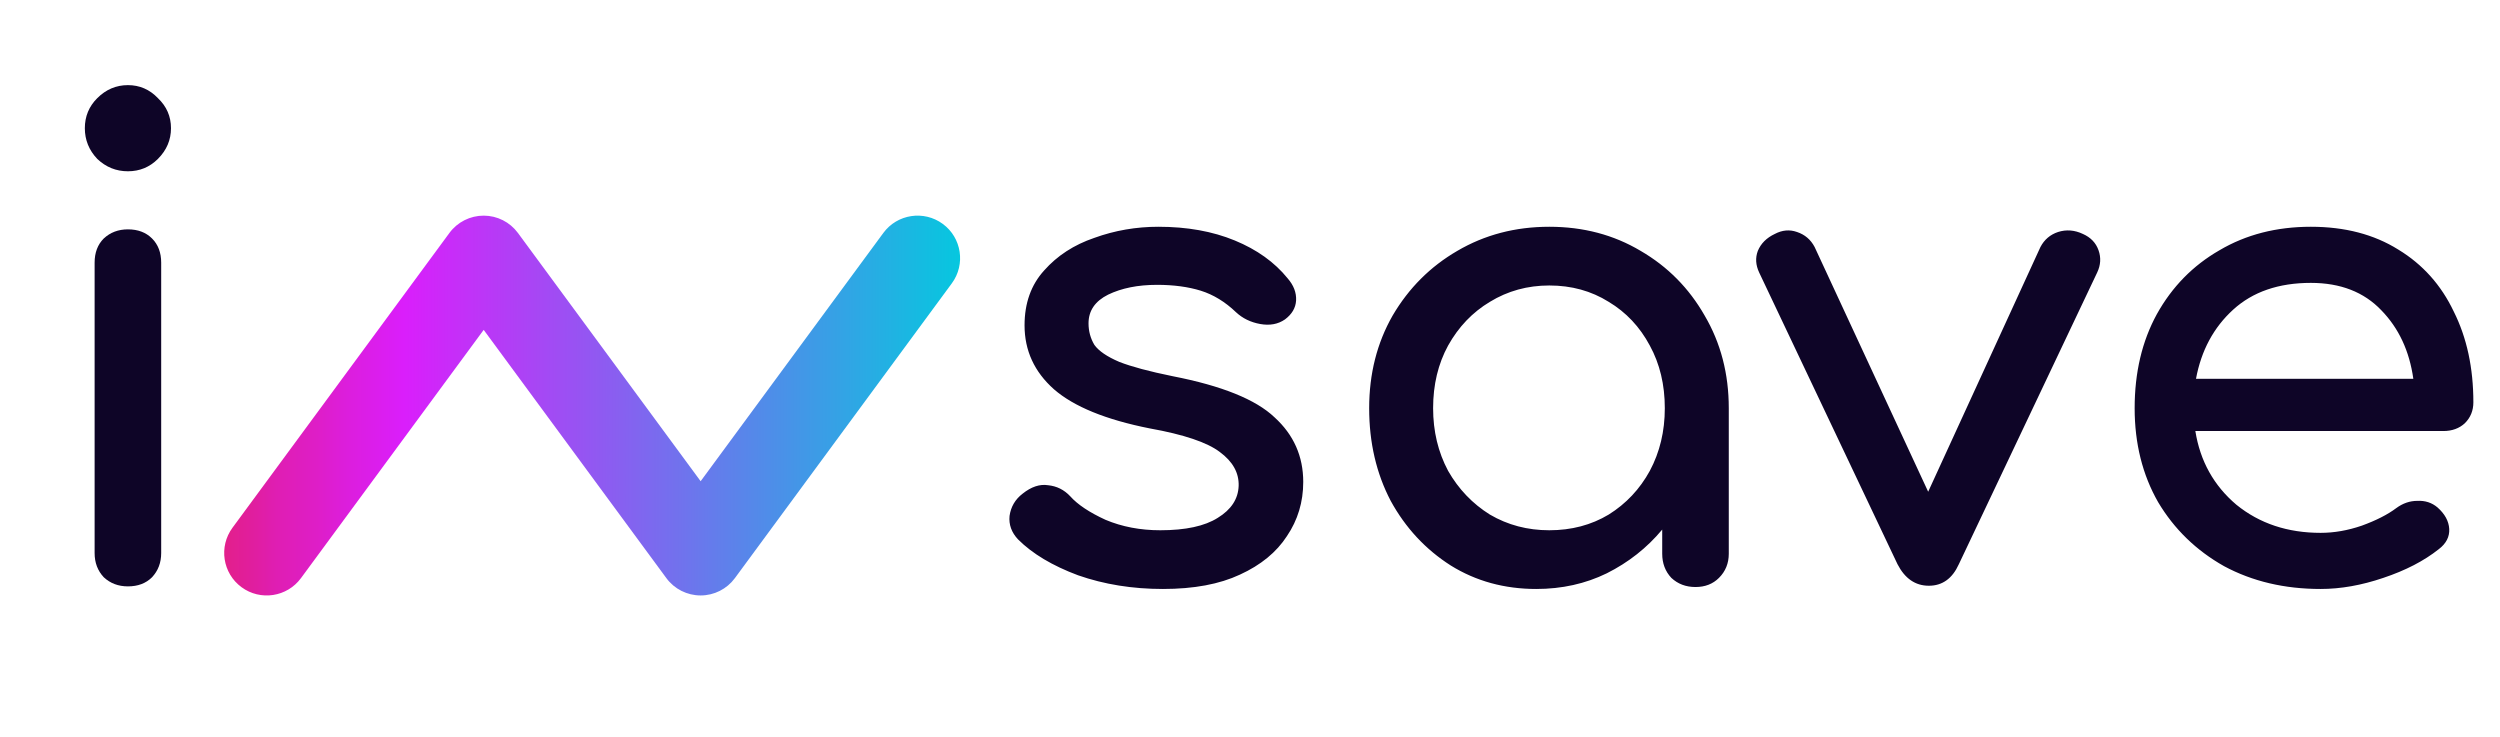 <svg width="78" height="23" viewBox="0 0 78 23" fill="none" xmlns="http://www.w3.org/2000/svg">
<path
		d="M36.283 18.376C35.333 18.376 34.451 18.234 33.636 17.949C32.835 17.65 32.211 17.277 31.763 16.829C31.559 16.612 31.471 16.367 31.498 16.096C31.539 15.811 31.674 15.58 31.905 15.403C32.177 15.186 32.442 15.098 32.7 15.139C32.971 15.166 33.202 15.281 33.392 15.485C33.623 15.743 33.989 15.987 34.492 16.218C35.007 16.435 35.578 16.544 36.202 16.544C36.989 16.544 37.587 16.415 37.994 16.157C38.415 15.899 38.632 15.566 38.646 15.159C38.659 14.752 38.462 14.399 38.055 14.1C37.661 13.801 36.935 13.557 35.876 13.367C34.505 13.095 33.507 12.688 32.883 12.145C32.272 11.602 31.966 10.937 31.966 10.15C31.966 9.457 32.17 8.887 32.577 8.439C32.985 7.978 33.507 7.638 34.145 7.421C34.783 7.19 35.449 7.075 36.141 7.075C37.037 7.075 37.831 7.217 38.523 7.502C39.216 7.787 39.766 8.181 40.173 8.683C40.363 8.901 40.451 9.131 40.438 9.376C40.424 9.607 40.309 9.803 40.091 9.966C39.874 10.116 39.616 10.163 39.318 10.109C39.019 10.055 38.768 9.932 38.564 9.742C38.225 9.417 37.858 9.193 37.465 9.07C37.071 8.948 36.616 8.887 36.1 8.887C35.503 8.887 34.994 8.989 34.573 9.193C34.166 9.396 33.962 9.695 33.962 10.088C33.962 10.333 34.023 10.557 34.145 10.761C34.281 10.951 34.539 11.127 34.919 11.29C35.299 11.439 35.856 11.589 36.589 11.738C38.123 12.037 39.182 12.464 39.766 13.021C40.363 13.564 40.661 14.236 40.661 15.037C40.661 15.661 40.492 16.225 40.152 16.727C39.827 17.229 39.338 17.63 38.686 17.928C38.048 18.227 37.247 18.376 36.283 18.376ZM47.931 18.376C46.94 18.376 46.05 18.132 45.263 17.643C44.476 17.141 43.851 16.469 43.39 15.627C42.942 14.772 42.718 13.808 42.718 12.736C42.718 11.663 42.962 10.699 43.451 9.844C43.953 8.989 44.625 8.317 45.467 7.828C46.322 7.326 47.279 7.075 48.338 7.075C49.397 7.075 50.347 7.326 51.189 7.828C52.03 8.317 52.696 8.989 53.184 9.844C53.687 10.699 53.938 11.663 53.938 12.736V17.277C53.938 17.575 53.836 17.827 53.632 18.03C53.442 18.22 53.198 18.315 52.899 18.315C52.601 18.315 52.349 18.22 52.146 18.03C51.956 17.827 51.861 17.575 51.861 17.277V16.523C51.386 17.093 50.809 17.548 50.13 17.888C49.465 18.213 48.731 18.376 47.931 18.376ZM48.338 16.544C49.03 16.544 49.648 16.381 50.191 16.055C50.734 15.716 51.162 15.261 51.474 14.691C51.786 14.107 51.942 13.455 51.942 12.736C51.942 12.003 51.786 11.351 51.474 10.781C51.162 10.197 50.734 9.742 50.191 9.417C49.648 9.077 49.03 8.907 48.338 8.907C47.659 8.907 47.041 9.077 46.485 9.417C45.942 9.742 45.507 10.197 45.181 10.781C44.869 11.351 44.713 12.003 44.713 12.736C44.713 13.455 44.869 14.107 45.181 14.691C45.507 15.261 45.942 15.716 46.485 16.055C47.041 16.381 47.659 16.544 48.338 16.544ZM60.18 18.275C59.759 18.275 59.433 18.051 59.202 17.603L54.885 8.5C54.777 8.269 54.763 8.045 54.844 7.828C54.94 7.597 55.116 7.421 55.374 7.299C55.605 7.177 55.836 7.156 56.066 7.238C56.311 7.319 56.494 7.475 56.616 7.706L60.159 15.342L63.662 7.706C63.784 7.475 63.967 7.319 64.212 7.238C64.47 7.156 64.728 7.177 64.986 7.299C65.23 7.407 65.393 7.577 65.474 7.808C65.556 8.039 65.542 8.269 65.433 8.5L61.116 17.603C60.913 18.051 60.601 18.275 60.18 18.275ZM72.404 18.376C71.277 18.376 70.273 18.139 69.39 17.664C68.522 17.175 67.836 16.51 67.334 15.668C66.845 14.813 66.601 13.835 66.601 12.736C66.601 11.623 66.832 10.645 67.293 9.803C67.768 8.948 68.42 8.283 69.248 7.808C70.076 7.319 71.026 7.075 72.099 7.075C73.158 7.075 74.067 7.312 74.827 7.787C75.588 8.249 76.165 8.894 76.558 9.722C76.966 10.537 77.169 11.48 77.169 12.553C77.169 12.81 77.081 13.028 76.904 13.204C76.728 13.367 76.504 13.448 76.233 13.448H68.495C68.644 14.385 69.071 15.152 69.777 15.749C70.497 16.333 71.373 16.625 72.404 16.625C72.825 16.625 73.253 16.55 73.687 16.401C74.135 16.238 74.495 16.055 74.766 15.851C74.97 15.702 75.187 15.627 75.418 15.627C75.662 15.614 75.873 15.682 76.049 15.831C76.28 16.035 76.402 16.259 76.416 16.503C76.429 16.747 76.321 16.958 76.09 17.134C75.628 17.501 75.051 17.799 74.359 18.03C73.68 18.261 73.029 18.376 72.404 18.376ZM72.099 8.826C71.094 8.826 70.286 9.104 69.675 9.661C69.065 10.217 68.678 10.937 68.515 11.819H75.296C75.174 10.951 74.841 10.238 74.298 9.681C73.755 9.111 73.022 8.826 72.099 8.826Z"
		fill="#0E0527"
	/>
<path
		d="M3.991 18.295C3.692 18.295 3.441 18.2 3.237 18.01C3.047 17.806 2.952 17.555 2.952 17.256V8.195C2.952 7.883 3.047 7.631 3.237 7.441C3.441 7.251 3.692 7.156 3.991 7.156C4.303 7.156 4.554 7.251 4.744 7.441C4.934 7.631 5.029 7.883 5.029 8.195V17.256C5.029 17.555 4.934 17.806 4.744 18.01C4.554 18.2 4.303 18.295 3.991 18.295ZM3.991 5.344C3.624 5.344 3.305 5.215 3.034 4.957C2.776 4.685 2.647 4.366 2.647 4C2.647 3.633 2.776 3.321 3.034 3.063C3.305 2.792 3.624 2.656 3.991 2.656C4.357 2.656 4.67 2.792 4.928 3.063C5.199 3.321 5.335 3.633 5.335 4C5.335 4.366 5.199 4.685 4.928 4.957C4.67 5.215 4.357 5.344 3.991 5.344Z"
		fill="#0E0527"
	/>
<path
		fill-rule="evenodd"
		clip-rule="evenodd"
		d="M7.535 18.32C6.945 17.886 6.819 17.056 7.253 16.466L14.022 7.268C14.272 6.928 14.669 6.728 15.091 6.728C15.512 6.728 15.909 6.928 16.159 7.268L21.86 15.014L27.56 7.268C27.994 6.678 28.825 6.552 29.415 6.986C30.005 7.42 30.131 8.25 29.697 8.84L22.928 18.038C22.678 18.378 22.281 18.578 21.86 18.578C21.438 18.578 21.041 18.378 20.791 18.038L15.091 10.292L9.39 18.038C8.956 18.628 8.125 18.755 7.535 18.32Z"
		fill="url(#paint0_linear)"
	/>
<defs>
<linearGradient
			id="paint0_linear"
			x1="29.955"
			y1="12.653"
			x2="6.995"
			y2="12.653"
			gradientUnits="userSpaceOnUse"
		>
<stop stop-color="#06C7DF" />
<stop offset="0.756" stop-color="#DA1EFB" />
<stop offset="0.834" stop-color="#DC1EDC" />
<stop offset="0.876" stop-color="#DE1EC6" />
<stop offset="0.929" stop-color="#DF1EB3" />
<stop offset="0.96" stop-color="#E01E9F" />
<stop offset="1" stop-color="#E31F8B" />
</linearGradient>
</defs>
</svg>

